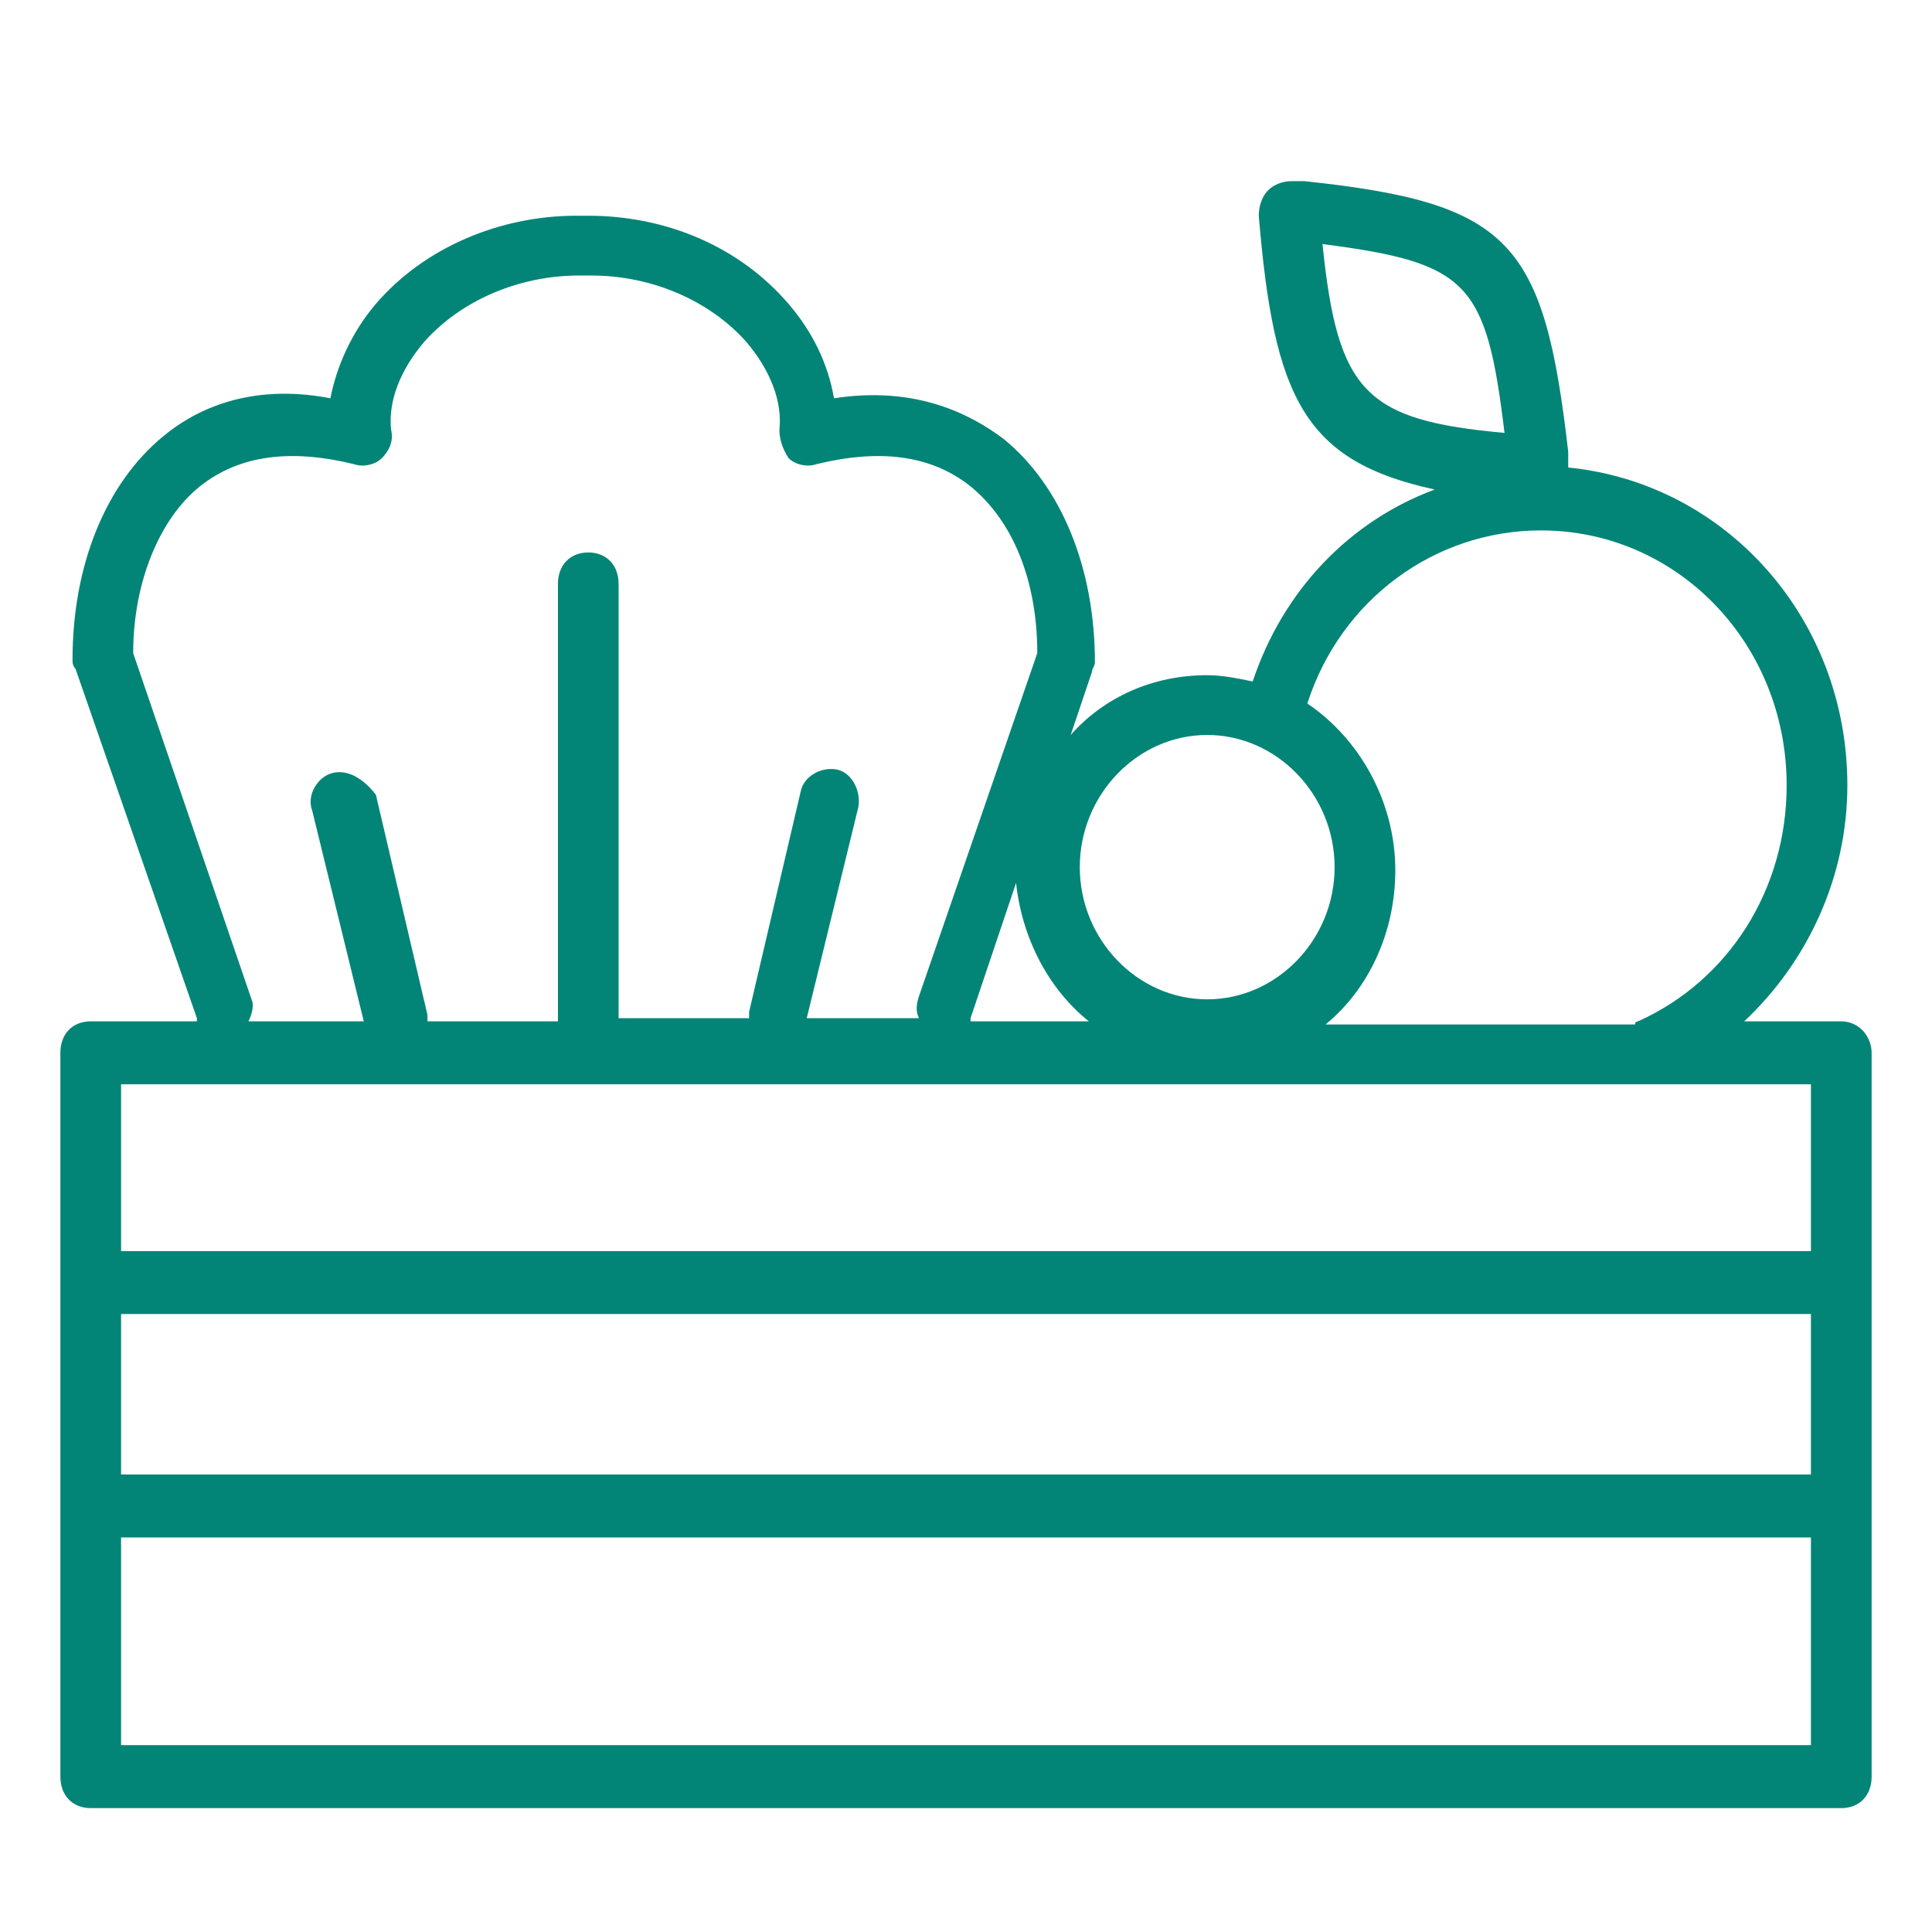 <svg width="48" height="48" viewBox="0 0 48 48" fill="none" xmlns="http://www.w3.org/2000/svg">
    <path d="M45.746 25.375H43.334C44.917 23.89 45.897 21.779 45.897 19.511C45.897 15.367 42.882 12.005 38.962 11.615C38.962 11.615 38.962 11.615 38.962 11.536V11.224C38.359 5.985 37.53 5.047 32.404 4.5H32.103C31.877 4.5 31.651 4.578 31.5 4.734C31.349 4.891 31.274 5.125 31.274 5.36C31.651 9.895 32.404 11.458 35.646 12.162C33.535 12.944 31.877 14.664 31.123 16.931C30.746 16.853 30.369 16.775 29.992 16.775C28.636 16.775 27.43 17.322 26.601 18.26L27.128 16.697C27.128 16.619 27.203 16.54 27.203 16.462C27.203 14.117 26.374 12.084 24.942 10.911C24.113 10.286 22.756 9.582 20.721 9.895C20.57 9.034 20.194 8.253 19.59 7.549C18.384 6.142 16.575 5.36 14.616 5.36C14.54 5.36 14.54 5.36 14.465 5.36C14.389 5.36 14.389 5.36 14.314 5.36C12.43 5.36 10.545 6.142 9.339 7.549C8.736 8.253 8.359 9.113 8.209 9.895C6.173 9.504 4.817 10.207 4.063 10.833C2.631 12.005 1.802 14.038 1.802 16.384C1.802 16.462 1.802 16.54 1.877 16.619L4.892 25.297C4.892 25.297 4.892 25.297 4.892 25.375H2.254C1.802 25.375 1.5 25.688 1.5 26.157V44.14C1.5 44.609 1.802 44.922 2.254 44.922H45.746C46.199 44.922 46.5 44.609 46.5 44.14V26.157C46.5 25.766 46.199 25.375 45.746 25.375ZM3.008 32.647H44.992V36.634H3.008V32.647ZM32.857 6.063C36.475 6.533 36.927 7.002 37.379 10.755C33.912 10.442 33.234 9.738 32.857 6.063ZM38.284 13.178C41.676 13.178 44.389 15.993 44.389 19.511C44.389 22.091 42.957 24.359 40.696 25.375C40.696 25.375 40.621 25.375 40.621 25.453H32.932C33.987 24.593 34.666 23.186 34.666 21.622C34.666 19.902 33.761 18.339 32.48 17.479C33.309 14.898 35.646 13.178 38.284 13.178ZM29.992 18.26C31.726 18.26 33.158 19.746 33.158 21.544C33.158 23.342 31.726 24.828 29.992 24.828C28.259 24.828 26.827 23.342 26.827 21.544C26.827 19.746 28.259 18.26 29.992 18.26ZM27.053 25.375H24.113C24.113 25.375 24.113 25.375 24.113 25.297L25.244 21.935C25.395 23.342 26.073 24.593 27.053 25.375ZM6.249 24.828L3.309 16.228C3.309 14.429 3.987 12.866 4.967 12.084C5.947 11.302 7.229 11.146 8.812 11.536C9.038 11.615 9.339 11.536 9.49 11.38C9.641 11.224 9.791 10.989 9.716 10.676C9.641 9.973 9.942 9.191 10.545 8.487C11.45 7.471 12.882 6.845 14.389 6.845C14.465 6.845 14.465 6.845 14.54 6.845C14.616 6.845 14.616 6.845 14.691 6.845C16.198 6.845 17.631 7.471 18.535 8.487C19.138 9.191 19.44 9.973 19.364 10.676C19.364 10.911 19.44 11.146 19.59 11.38C19.741 11.536 20.043 11.615 20.269 11.536C21.852 11.146 23.133 11.302 24.113 12.084C25.168 12.944 25.771 14.429 25.771 16.228L22.832 24.75C22.756 24.984 22.756 25.141 22.832 25.297H20.043L21.324 20.059C21.399 19.668 21.173 19.199 20.797 19.12C20.42 19.042 19.967 19.277 19.892 19.668L18.611 25.141C18.611 25.219 18.611 25.219 18.611 25.297H15.369V14.508C15.369 14.038 15.068 13.726 14.616 13.726C14.163 13.726 13.862 14.038 13.862 14.508V25.375H10.621C10.621 25.297 10.621 25.297 10.621 25.219L9.339 19.746C9.038 19.355 8.661 19.12 8.284 19.199C7.907 19.277 7.606 19.746 7.756 20.137L9.038 25.375H6.173C6.249 25.219 6.324 24.984 6.249 24.828ZM44.992 26.939V31.083H3.008V26.939H44.992ZM3.008 43.358V38.198H44.992V43.358H3.008Z"
          fill="#028577"/>
</svg>
